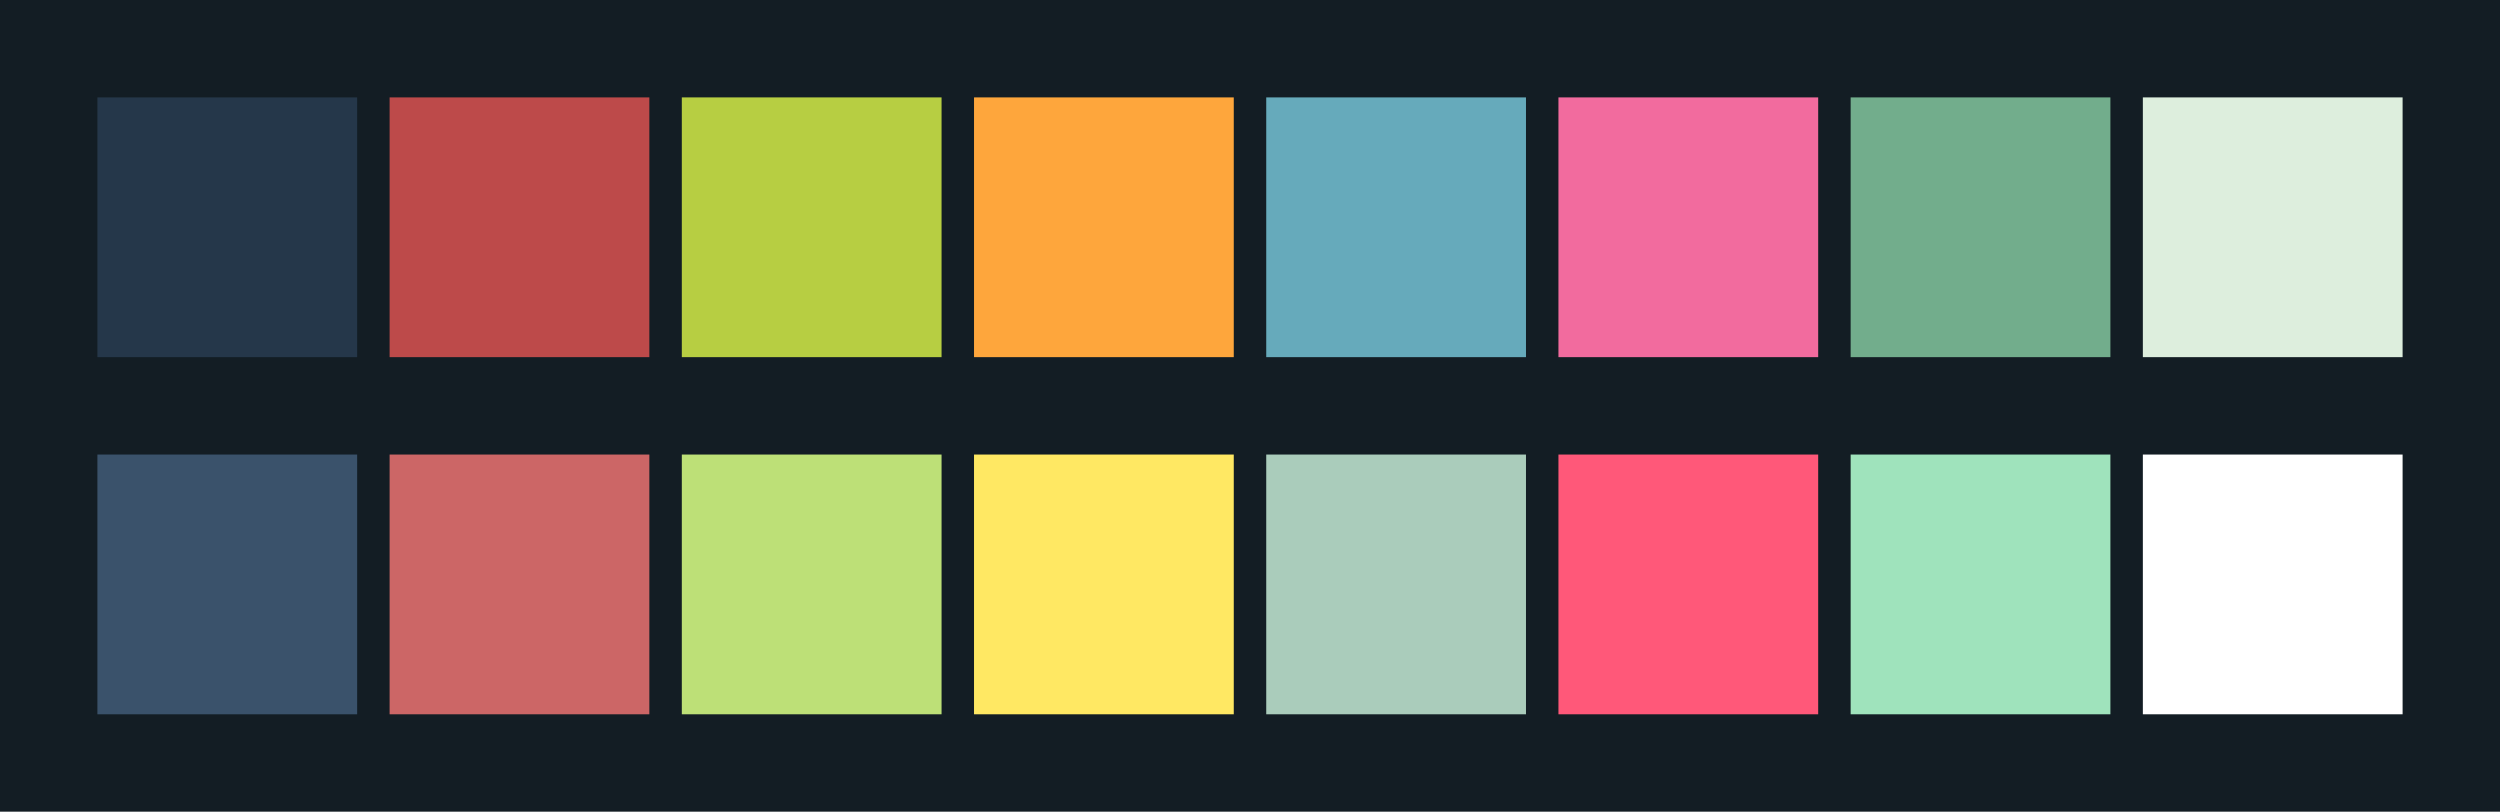 <svg id="previews" width="770" height="250" version="1.1" xmlns="http://www.w3.org/2000/svg">
  <rect id="background" x="-2.5e-7" y="-1.3549e-6" width="770" height="250" fill="#131d24"/>
  <rect id="color00" x="30" y="30" width="80" height="80" fill="#25374a"/>
  <rect id="color08" x="30" y="140" width="80" height="80" fill="#3a526b"/>
  <rect id="color01" x="120" y="30" width="80" height="80" fill="#bd4a4a"/>
  <rect id="color09" x="120" y="140" width="80" height="80" fill="#cc6666"/>
  <rect id="color02" x="210" y="30" width="80" height="80" fill="#b7ce42"/>
  <rect id="color10" x="210" y="140" width="80" height="80" fill="#bde077"/>
  <rect id="color03" x="300" y="30" width="80" height="80" fill="#fea63c"/>
  <rect id="color11" x="300" y="140" width="80" height="80" fill="#ffe863"/>
  <rect id="color04" x="390" y="30" width="80" height="80" fill="#66aabb"/>
  <rect id="color12" x="390" y="140" width="80" height="80" fill="#aaccbb"/>
  <rect id="color05" x="480" y="30" width="80" height="80" fill="#f26b9e"/>
  <rect id="color13" x="480" y="140" width="80" height="80" fill="#ff5879"/>
  <rect id="color06" x="570" y="30" width="80" height="80" fill="#72ad8c"/>
  <rect id="color14" x="570" y="140" width="80" height="80" fill="#9fe3bc"/>
  <rect id="color07" x="660" y="30" width="80" height="80" fill="#ddeedd"/>
  <rect id="color15" x="660" y="140" width="80" height="80" fill="#ffffff"/>
</svg>